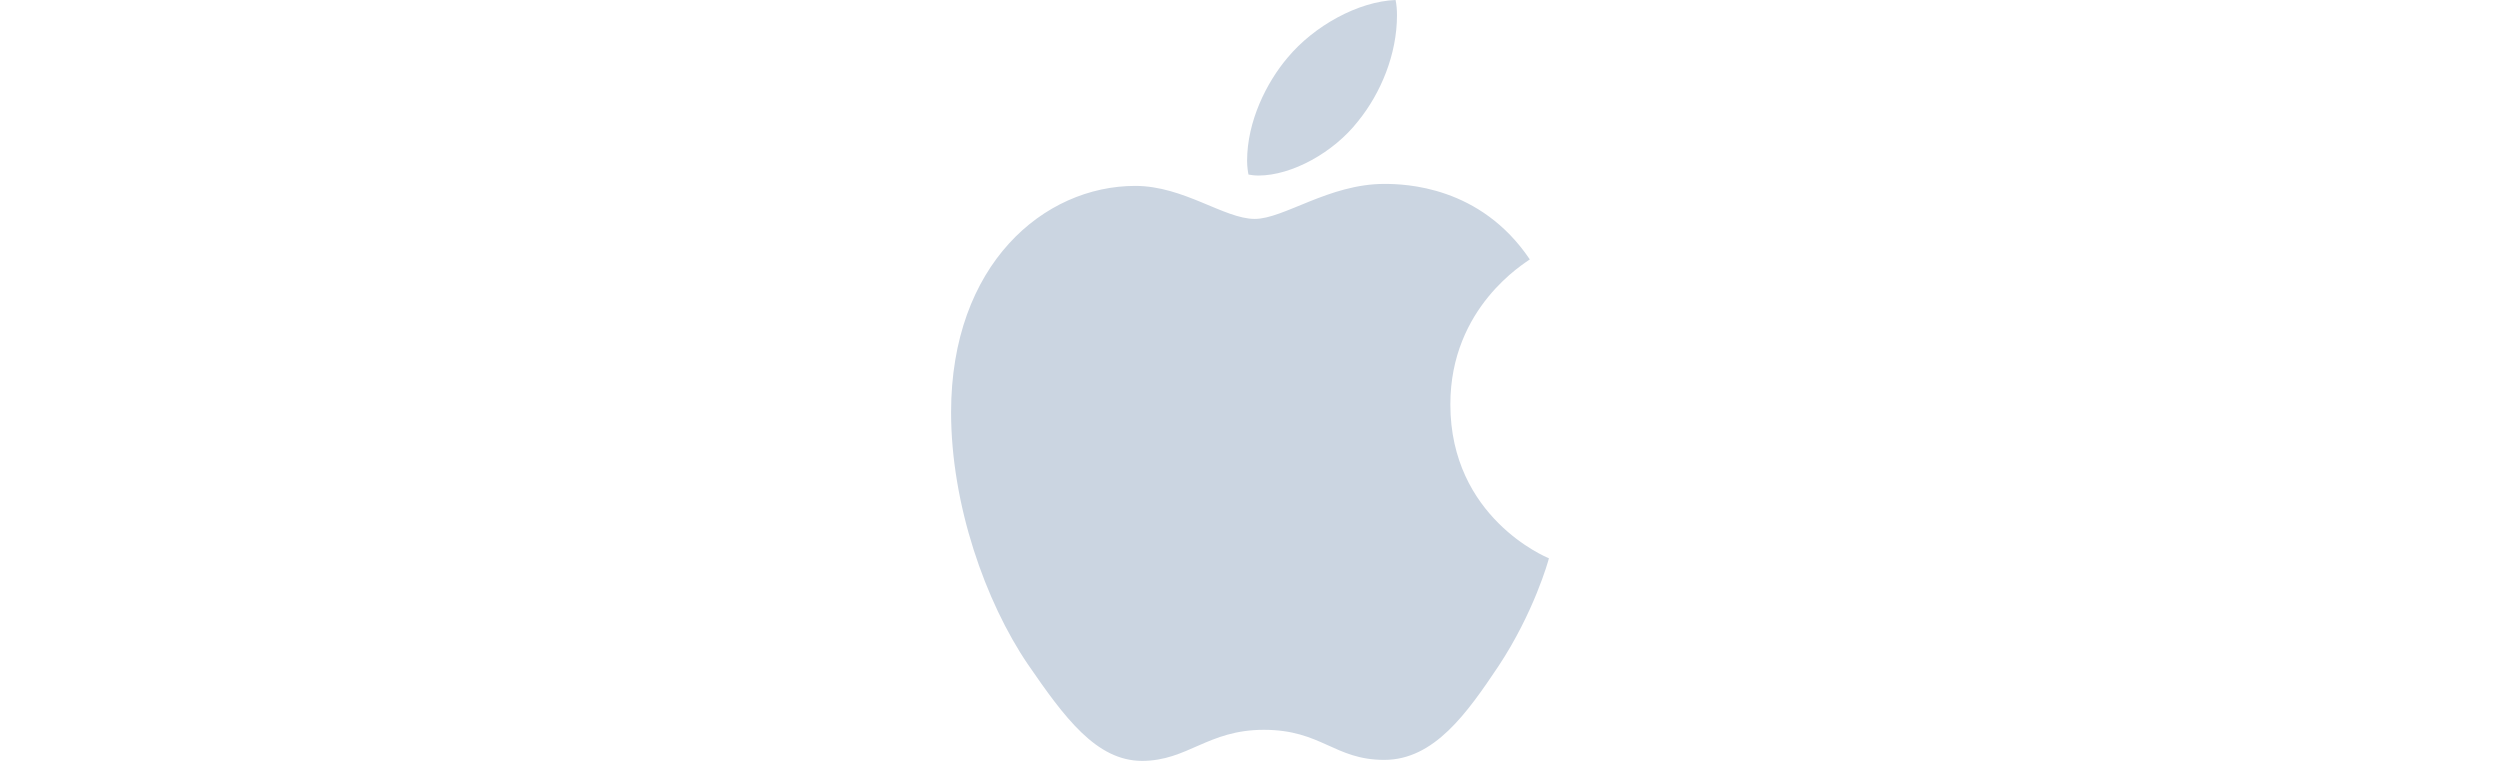 <?xml version="1.0" encoding="UTF-8"?>
<svg width="92px" height="28px" viewBox="0 0 92 28" version="1.1" xmlns="http://www.w3.org/2000/svg" xmlns:xlink="http://www.w3.org/1999/xlink">
    <title>m1</title>
    <g id="m1" stroke="none" stroke-width="1" fill="none" fill-rule="evenodd">
        <g id="Apple" transform="translate(35, 0)" fill="#CBD5E1" fill-rule="nonzero">
            <path d="M21.297,9.546 C21.141,9.672 18.373,11.288 18.373,14.881 C18.373,19.036 21.895,20.506 22,20.543 C21.984,20.632 21.441,22.556 20.143,24.516 C18.987,26.241 17.779,27.964 15.941,27.964 C14.104,27.964 13.631,26.857 11.509,26.857 C9.442,26.857 8.707,28 7.026,28 C5.345,28 4.172,26.404 2.824,24.444 C1.262,22.142 0,18.566 0,15.172 C0,9.728 3.416,6.841 6.778,6.841 C8.564,6.841 10.053,8.056 11.174,8.056 C12.242,8.056 13.906,6.768 15.939,6.768 C16.709,6.768 19.476,6.841 21.297,9.546 Z M14.974,4.464 C15.814,3.43 16.409,1.997 16.409,0.563 C16.409,0.364 16.393,0.162 16.357,0 C14.99,0.053 13.363,0.944 12.382,2.123 C11.612,3.03 10.893,4.464 10.893,5.917 C10.893,6.135 10.928,6.354 10.945,6.424 C11.031,6.441 11.172,6.46 11.312,6.46 C12.539,6.46 14.082,5.609 14.974,4.464 Z" id="Shape"></path>
        </g>
    </g>
</svg>